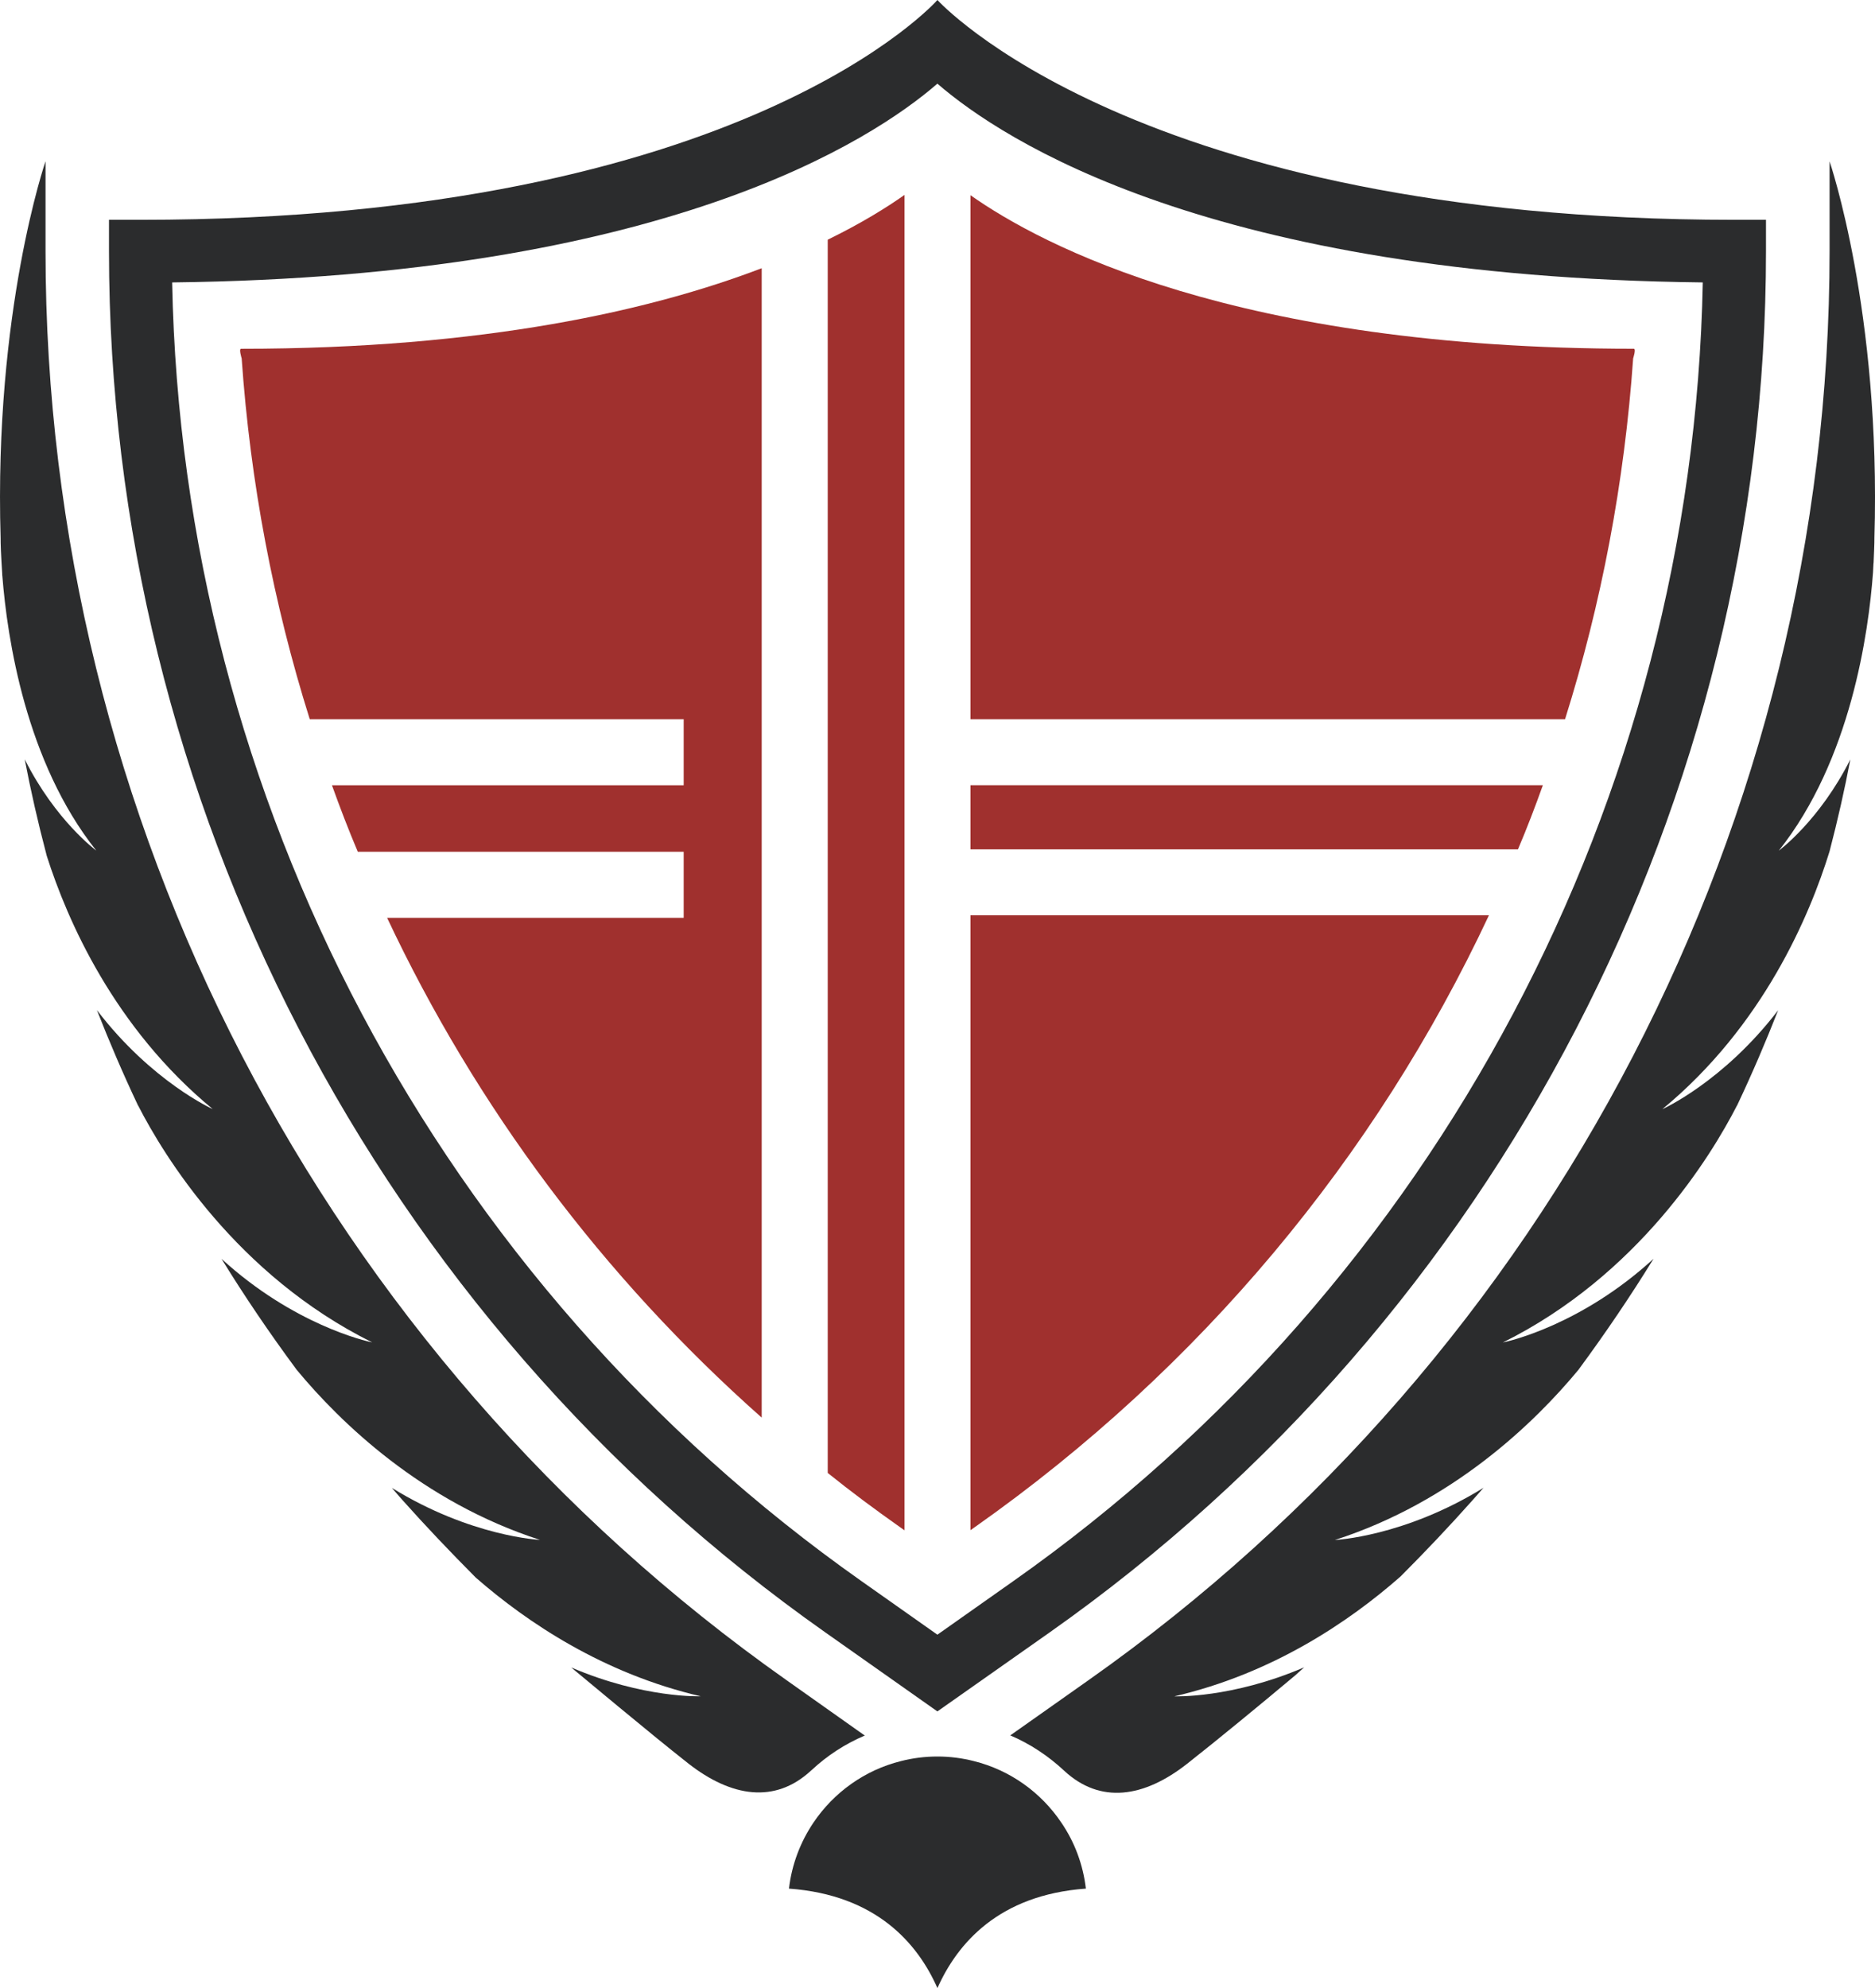 <?xml version="1.0" encoding="UTF-8" standalone="no"?>
<!-- Created with Inkscape (http://www.inkscape.org/) -->

<svg
   xmlns:dc="http://purl.org/dc/elements/1.1/"
   xmlns:cc="http://creativecommons.org/ns#"
   xmlns:rdf="http://www.w3.org/1999/02/22-rdf-syntax-ns#"
   xmlns:svg="http://www.w3.org/2000/svg"
   xmlns="http://www.w3.org/2000/svg"
   xmlns:sodipodi="http://sodipodi.sourceforge.net/DTD/sodipodi-0.dtd"
   xmlns:inkscape="http://www.inkscape.org/namespaces/inkscape"
   width="17.038mm"
   height="18.061mm"
   viewBox="0 0 60.371 63.996"
   id="svg2"
   version="1.1"
   inkscape:version="0.91 r13725"
   sodipodi:docname="imagotype.svg">
  <defs
     id="defs4" />
  <sodipodi:namedview
     id="base"
     pagecolor="#ffffff"
     bordercolor="#666666"
     borderopacity="1.0"
     inkscape:pageopacity="0.0"
     inkscape:pageshadow="2"
     inkscape:zoom="1.4"
     inkscape:cx="126.80941"
     inkscape:cy="13.126494"
     inkscape:document-units="px"
     inkscape:current-layer="layer1"
     showgrid="false"
     fit-margin-top="0"
     fit-margin-left="0"
     fit-margin-right="0"
     fit-margin-bottom="0"
     inkscape:window-width="1366"
     inkscape:window-height="705"
     inkscape:window-x="-8"
     inkscape:window-y="-8"
     inkscape:window-maximized="1" />
  <g
     inkscape:label="Layer 1"
     inkscape:groupmode="layer"
     id="layer1"
     transform="translate(-309.443,-550.219)">
    <g
       id="g3476"
       transform="translate(114.833,185.751)">
      <g
         id="g3478">
        <path
           id="path3480"
           d="m 219.135,373.102 0,36.999 c -5.115,-4.531 -9.199,-10.006 -12.061,-16.089 l 9.549,0 0,-2.126 -10.493,0 c -0.299,-0.705 -0.573,-1.421 -0.832,-2.141 l 11.325,0 0,-2.126 -12.04,0 c -1.172,-3.729 -1.913,-7.621 -2.192,-11.614 0,0 -0.096,-0.31 -0.02,-0.31 7.855,0 13.243,-1.248 16.764,-2.593 z"
           inkscape:connector-curvature="0"
           style="fill:#a0302e" />
        <path
           id="path3482"
           d="m 223.732,370.743 0,42.986 -0.157,-0.112 c -0.792,-0.558 -1.563,-1.131 -2.314,-1.735 l 0,-39.698 c 1.091,-0.533 1.903,-1.04 2.471,-1.441 z"
           inkscape:connector-curvature="0"
           style="fill:#a0302e" />
        <path
           id="path3484"
           d="m 225.858,393.93 16.693,0 c -3.648,7.788 -9.295,14.582 -16.541,19.687 l -0.152,0.107 0,-19.794 z"
           inkscape:connector-curvature="0"
           style="fill:#a0302e" />
        <path
           id="path3486"
           d="m 244.287,389.744 c -0.249,0.695 -0.512,1.385 -0.802,2.065 l -17.627,0 0,-2.065 18.429,0 z"
           inkscape:connector-curvature="0"
           style="fill:#a0302e" />
        <path
           id="path3488"
           d="m 247.194,376.004 c -0.279,3.993 -1.02,7.885 -2.192,11.614 l -19.144,0 0,-16.866 c 2.293,1.619 8.56,4.942 21.356,4.942 0.082,10e-4 -0.02,0.31 -0.02,0.31 z"
           inkscape:connector-curvature="0"
           style="fill:#a0302e" />
        <g
           id="g3490">
          <g
             id="g3492">
            <path
               id="path3494"
               d="m 222.454,420.335 c -0.634,0.269 -1.218,0.649 -1.715,1.116 -0.01,0.005 -0.02,0.015 -0.03,0.025 -1.152,1.055 -2.547,0.842 -3.932,-0.238 -1.258,-0.989 -3.491,-2.862 -3.77,-3.09 0,-0.005 0,-0.005 -0.005,-0.005 2.334,1 4.171,0.928 4.171,0.928 -3.146,-0.731 -5.601,-2.385 -7.245,-3.821 -0.827,-0.832 -1.619,-1.664 -2.365,-2.501 -0.112,-0.127 -0.228,-0.259 -0.335,-0.386 2.547,1.573 4.769,1.674 4.769,1.674 -3.805,-1.228 -6.434,-3.785 -7.834,-5.475 -0.883,-1.192 -1.69,-2.385 -2.42,-3.572 2.314,2.116 4.643,2.649 4.851,2.689 -4.369,-2.167 -6.713,-6.018 -7.535,-7.621 -0.005,-0.005 -0.01,-0.01 -0.01,-0.015 -0.487,-1.03 -0.923,-2.05 -1.319,-3.06 1.766,2.309 3.729,3.186 3.729,3.186 -3.176,-2.618 -4.683,-6.079 -5.343,-8.149 0,-0.005 -0.005,-0.015 -0.005,-0.02 -0.279,-1.055 -0.512,-2.085 -0.705,-3.09 0.994,1.979 2.304,2.938 2.304,2.938 -2.273,-2.852 -2.867,-6.845 -3.024,-8.834 -0.005,-0.025 -0.005,-0.056 -0.005,-0.081 -0.015,-0.244 -0.03,-0.487 -0.041,-0.726 -0.01,-0.213 -0.01,-0.35 -0.01,-0.396 l 0,-0.015 c -0.218,-7.317 1.446,-12.137 1.446,-12.137 l 0,2.892 c 0,18.276 8.92,35.472 23.857,46 l 2.521,1.784 z"
               inkscape:connector-curvature="0"
               style="fill:#2b2c2d" />
          </g>
        </g>
        <g
           id="g3496">
          <g
             id="g3498">
            <path
               id="path3500"
               d="m 254.962,381.799 0,0.015 c 0,0.041 0,0.172 -0.01,0.381 -0.005,0.117 -0.01,0.233 -0.015,0.355 0,0.02 0,0.036 -0.005,0.056 l -0.015,0.289 c -0.142,1.938 -0.715,6.043 -3.034,8.956 0,0 1.309,-0.959 2.304,-2.938 -0.183,0.964 -0.406,1.953 -0.67,2.963 -0.634,2.05 -2.131,5.617 -5.383,8.296 0,0 1.964,-0.878 3.729,-3.186 -0.396,1.01 -0.832,2.03 -1.319,3.06 0,0.005 -0.005,0.01 -0.01,0.015 -0.822,1.603 -3.166,5.454 -7.535,7.621 0.208,-0.041 2.537,-0.573 4.851,-2.694 -0.731,1.187 -1.537,2.38 -2.42,3.577 -1.4,1.69 -4.029,4.247 -7.839,5.475 0,0 2.232,-0.102 4.785,-1.68 -0.117,0.132 -0.233,0.264 -0.345,0.391 -0.736,0.827 -1.512,1.649 -2.329,2.466 -1.639,1.441 -4.105,3.12 -7.281,3.856 0,0 1.842,0.071 4.181,-0.934 -0.096,0.086 -0.193,0.173 -0.289,0.259 -0.056,0.046 -0.122,0.101 -0.188,0.157 -0.786,0.66 -2.329,1.933 -3.293,2.689 -1.395,1.096 -2.801,1.299 -3.958,0.223 -0.507,-0.472 -1.091,-0.863 -1.735,-1.137 l 2.517,-1.776 c 14.943,-10.528 23.863,-27.724 23.863,-46 l 0,-2.892 c -0.003,0 1.661,4.82 1.443,12.137 z"
               inkscape:connector-curvature="0"
               style="fill:#2b2c2d" />
          </g>
        </g>
        <g
           id="g3502">
          <path
             id="path3504"
             d="m 229.573,425.262 c -2.806,0.203 -4.14,1.766 -4.78,3.202 -0.634,-1.436 -1.969,-2.999 -4.78,-3.202 0.091,-0.781 0.37,-1.502 0.786,-2.121 0.655,-0.974 1.654,-1.695 2.821,-1.984 0.375,-0.096 0.766,-0.147 1.172,-0.147 0.406,0 0.797,0.051 1.172,0.147 1.167,0.289 2.167,1.01 2.821,1.984 0.422,0.619 0.696,1.339 0.788,2.121 z"
             inkscape:connector-curvature="0"
             style="fill:#2b2c2d" />
        </g>
        <g
           id="g3506">
          <path
             id="path3508"
             d="m 250.457,371.544 c -19.281,0 -25.664,-7.076 -25.664,-7.076 0,0 -6.21,7.076 -25.659,7.076 l -1.015,0 0,1.01 c 0,17.667 8.621,34.289 23.066,44.462 l 3.607,2.542 3.613,-2.542 c 14.44,-10.173 23.066,-26.795 23.066,-44.462 l 0,-1.01 -1.014,0 z m -23.219,43.819 -2.446,1.725 -2.446,-1.725 c -13.629,-9.605 -21.874,-25.172 -22.193,-41.804 15.831,-0.183 22.533,-4.572 24.639,-6.398 2.111,1.827 8.813,6.216 24.644,6.398 -0.319,16.632 -8.564,32.199 -22.198,41.804 z"
             inkscape:connector-curvature="0"
             style="fill:#2b2c2d" />
        </g>
      </g>
    </g>
  </g>
</svg>
